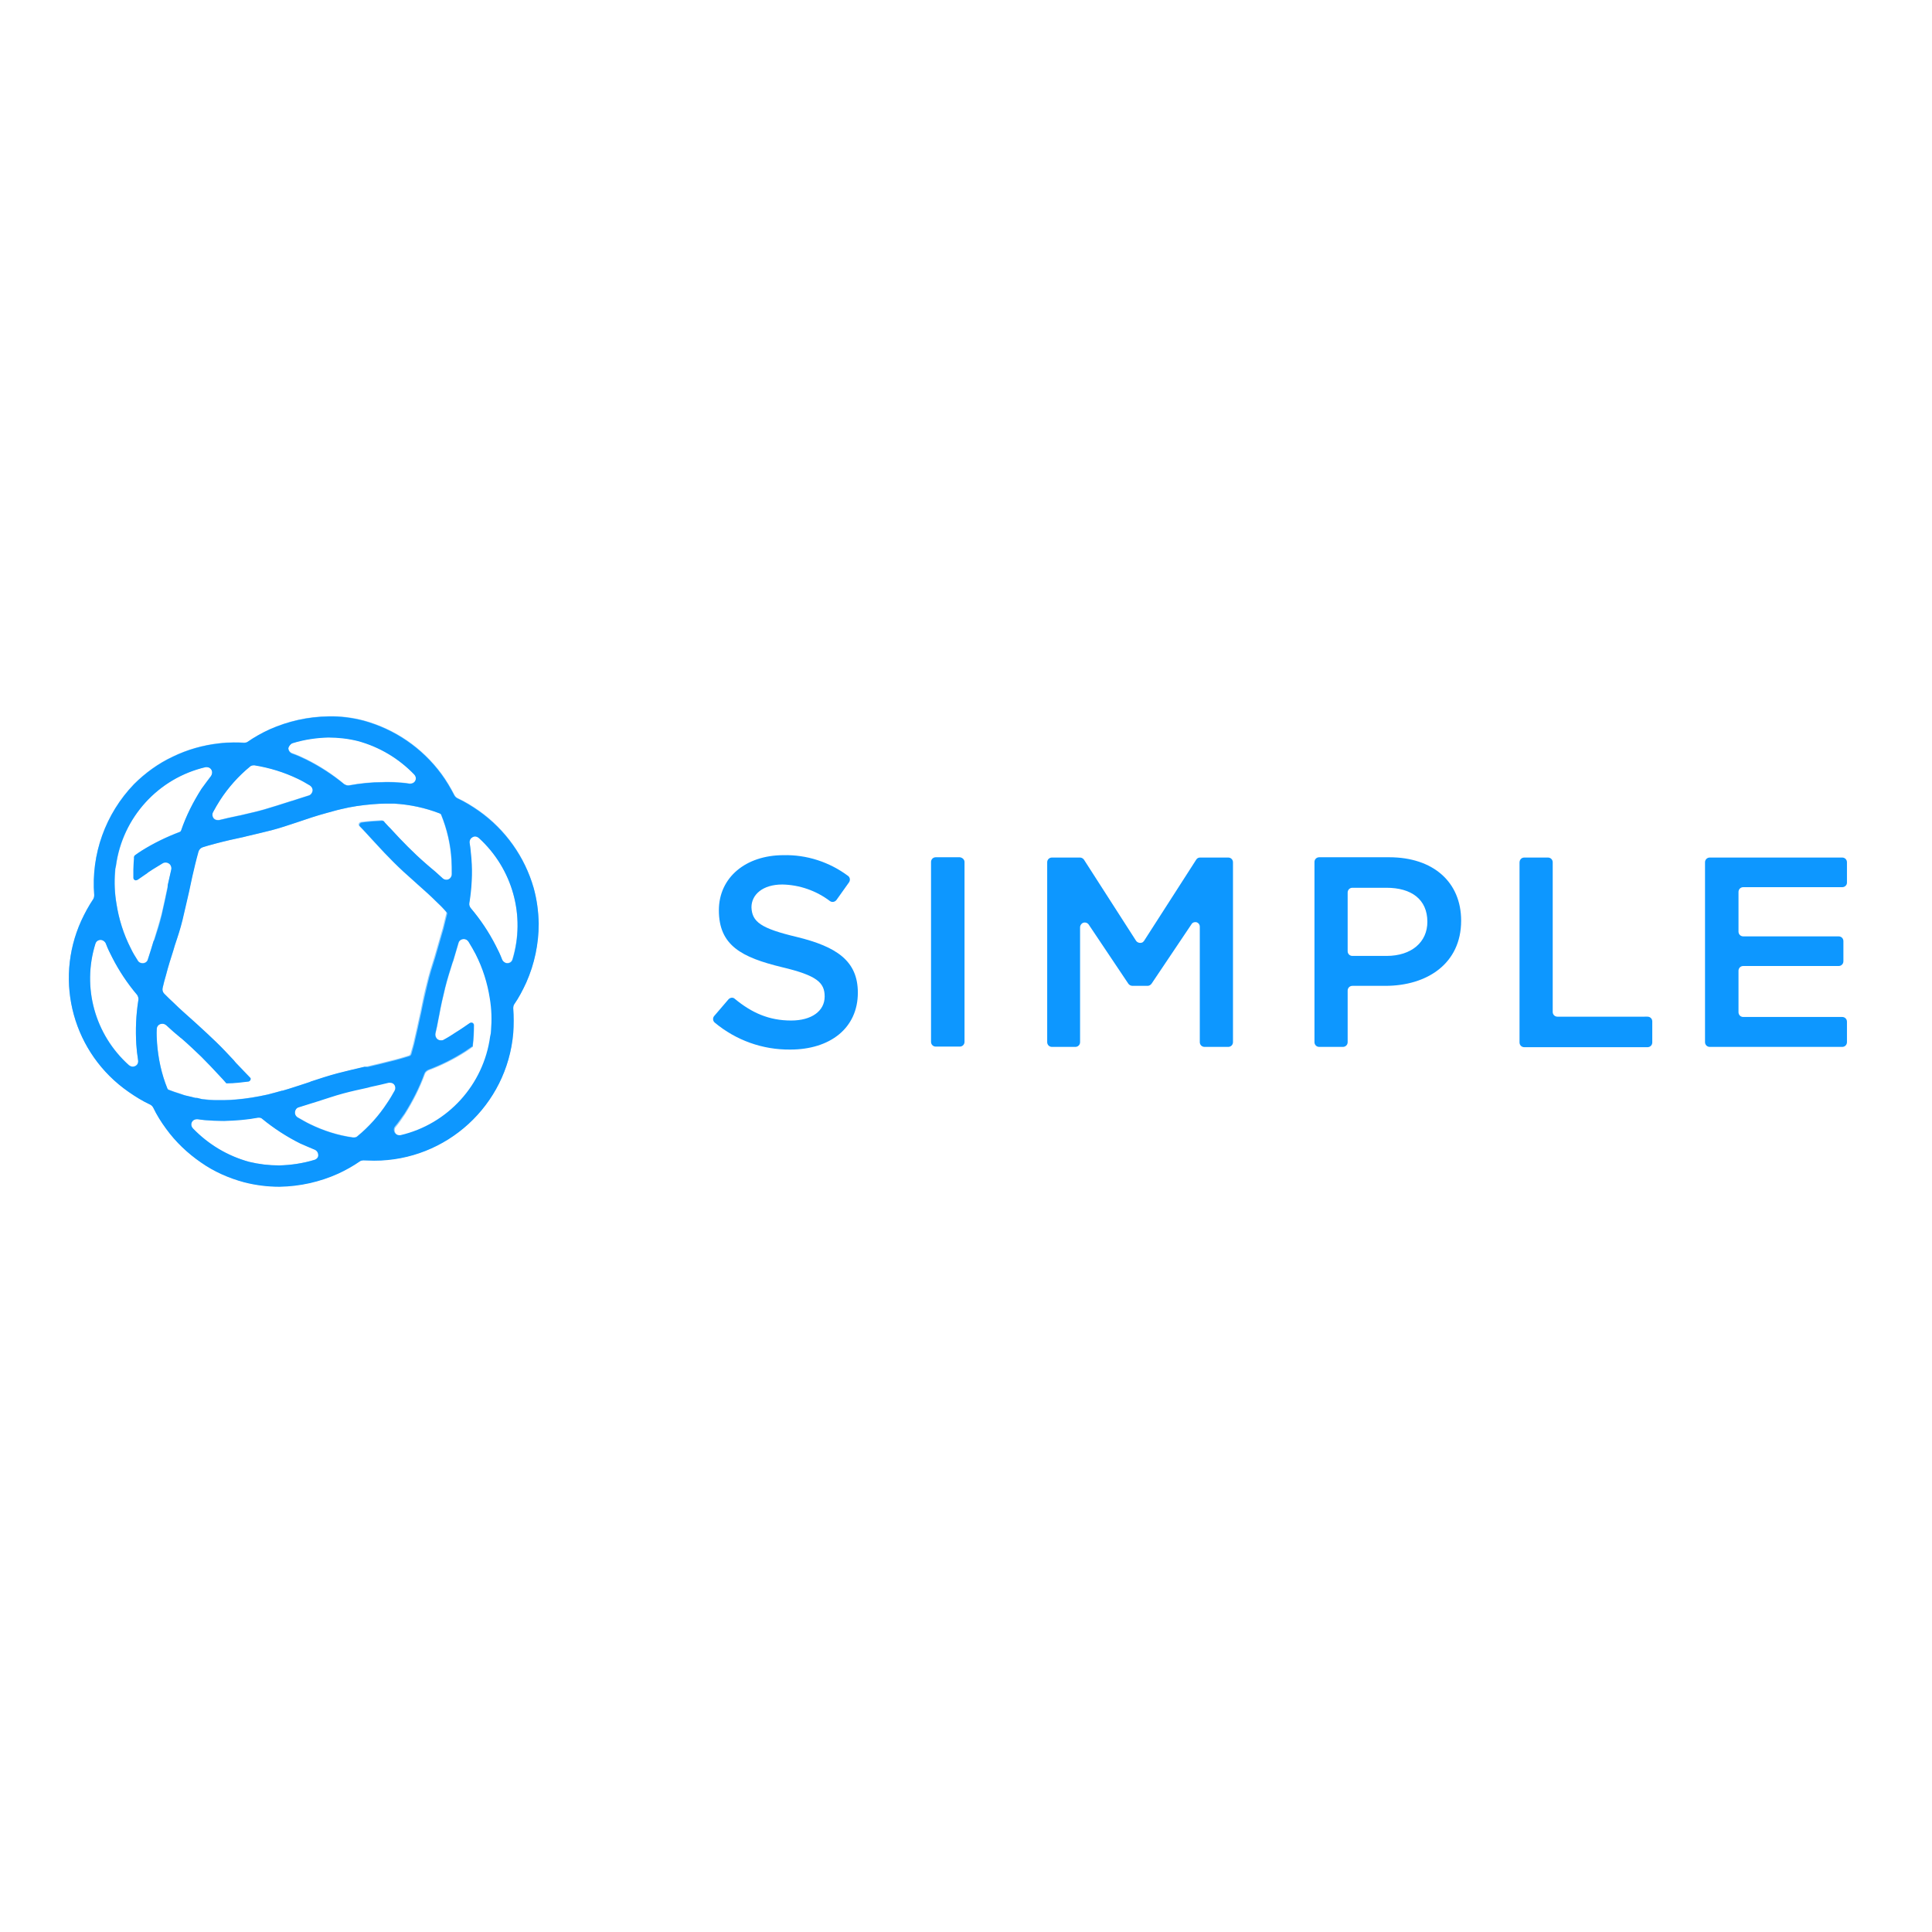 <?xml version="1.0" encoding="utf-8"?>
<!-- Generator: Adobe Illustrator 19.0.0, SVG Export Plug-In . SVG Version: 6.00 Build 0)  -->
<svg version="1.1" id="layer" xmlns="http://www.w3.org/2000/svg" xmlns:xlink="http://www.w3.org/1999/xlink" x="0px" y="0px"
	 viewBox="-153 -46 652 652" style="enable-background:new -153 -46 652 652;" xml:space="preserve">
<style type="text/css">
	.st0{fill:#0D97FF;}
	.st1{opacity:0.48;fill:#0D97FF;enable-background:new    ;}
</style>
<path class="st0" d="M-17,205.5c1.1-0.2,2.1-0.4,3.2-0.6C-14.8,205.1-15.9,205.3-17,205.5z"/>
<g id="SIMPLE_custom">
	<path class="st0" d="M115.9,270.2c13.5,3.3,20.6,8.1,20.6,18.8c0,12-9.4,19.2-22.8,19.2c-9.3,0.1-18.3-3.1-25.5-9.1
		c-0.7-0.6-0.7-1.6-0.2-2.2c0,0,0,0,0,0l4.8-5.6c0.6-0.7,1.6-0.8,2.2-0.2c0,0,0,0,0,0c5.7,4.7,11.5,7.3,19,7.3
		c6.9,0,11.3-3.2,11.3-8.1c0-4.7-2.6-7.1-14.4-9.9c-13.6-3.3-21.3-7.3-21.3-19.2c0-11.1,9.1-18.6,21.8-18.6c7.8-0.2,15.5,2.3,21.8,7
		c0.7,0.5,0.8,1.5,0.3,2.2l-4.2,5.9c-0.5,0.7-1.5,0.9-2.2,0.4c0,0,0,0,0,0c-4.6-3.5-10.3-5.5-16.1-5.6c-6.6,0-10.4,3.4-10.4,7.7
		C100.8,265.1,103.7,267.3,115.9,270.2z"/>
	<path class="st0" d="M172.5,244.9v60.7c0,0.9-0.7,1.6-1.6,1.6h-8.1c-0.9,0-1.6-0.7-1.6-1.6v-60.7c0-0.9,0.7-1.6,1.6-1.6h8.1
		C171.8,243.4,172.5,244.1,172.5,244.9z"/>
	<path class="st0" d="M227.8,286l-13.4-20c-0.5-0.7-1.5-0.9-2.2-0.4c-0.4,0.3-0.7,0.8-0.7,1.3v38.8c0,0.9-0.7,1.6-1.6,1.6H202
		c-0.9,0-1.6-0.7-1.6-1.6v-60.7c0-0.9,0.7-1.6,1.6-1.6h9.5c0.5,0,1,0.3,1.3,0.7l17.6,27.4c0.5,0.7,1.5,0.9,2.2,0.5
		c0.2-0.1,0.3-0.3,0.5-0.5l17.6-27.4c0.3-0.5,0.8-0.7,1.3-0.7h9.5c0.9,0,1.6,0.7,1.6,1.6v60.7c0,0.9-0.7,1.6-1.6,1.6h-8
		c-0.9,0-1.6-0.7-1.6-1.6v-39c0-0.9-0.8-1.6-1.6-1.5c-0.5,0-1,0.3-1.2,0.7L235.6,286c-0.3,0.4-0.8,0.7-1.3,0.7h-5.1
		C228.6,286.7,228.1,286.4,227.8,286z"/>
	<path class="st0" d="M314.5,286.7h-11.1c-0.9,0-1.6,0.7-1.6,1.6v17.4c0,0.9-0.7,1.6-1.6,1.6h-8c-0.9,0-1.6-0.7-1.6-1.6v-60.8
		c0-0.9,0.7-1.6,1.6-1.6h23.6c14.9,0,24.3,8.4,24.3,21.4C340.1,279.2,328.6,286.7,314.5,286.7z M314.9,253.6h-11.5
		c-0.9,0-1.6,0.7-1.6,1.6V275c0,0.9,0.7,1.6,1.6,1.6h11.5c8.5,0,13.8-4.7,13.8-11.5C328.7,257.5,323.3,253.6,314.9,253.6z"/>
	<path class="st0" d="M361.4,243.4h8c0.9,0,1.6,0.7,1.6,1.6v50.5c0,0.9,0.7,1.6,1.6,1.6H403c0.9,0,1.6,0.7,1.6,1.6v7.1
		c0,0.9-0.7,1.6-1.6,1.6h-41.6c-0.9,0-1.6-0.7-1.6-1.6v-60.7C359.8,244.1,360.5,243.4,361.4,243.4z"/>
	<path class="st0" d="M468.7,253.4h-33.4c-0.9,0-1.6,0.7-1.6,1.6v13.4c0,0.9,0.7,1.6,1.6,1.6h32.2c0.9,0,1.6,0.7,1.6,1.6v6.8
		c0,0.9-0.7,1.6-1.6,1.6h-32.2c-0.9,0-1.6,0.7-1.6,1.6v14c0,0.9,0.7,1.6,1.6,1.6h33.4c0.9,0,1.6,0.7,1.6,1.6v6.9
		c0,0.9-0.7,1.6-1.6,1.6H424c-0.9,0-1.6-0.7-1.6-1.6v-60.7c0-0.9,0.7-1.6,1.6-1.6h44.7c0.9,0,1.6,0.7,1.6,1.6v6.9
		C470.3,252.7,469.6,253.4,468.7,253.4z"/>
</g>
<path class="st1" d="M27.1,253.6c-3-10.5-9.5-19.7-18.4-26c-2.3-1.6-4.7-3.1-7.3-4.3c-0.4-0.2-0.8-0.6-1-1c-1.3-2.5-2.7-4.9-4.4-7.2
	c-6.5-8.8-15.7-15.1-26.3-18c-3.9-1-7.8-1.5-11.8-1.4c-6.9,0.1-13.6,1.6-19.9,4.4c-2.6,1.2-5.1,2.6-7.4,4.2
	c-0.3,0.2-0.7,0.3-1.1,0.3l0,0c-1.2-0.1-2.5-0.1-3.6-0.1c-1.6,0-3.3,0.1-4.9,0.3c-5.4,0.6-10.7,2.1-15.7,4.5
	c-4.9,2.3-9.3,5.5-13.1,9.3c-9.6,10-14.5,23.6-13.4,37.4c0,0.5-0.1,0.9-0.3,1.3c-1.6,2.4-2.9,4.8-4.1,7.4
	c-9.3,20.6-2.6,44.8,16,57.7c2.3,1.6,4.7,3.1,7.3,4.3c0.4,0.2,0.8,0.6,1,1c1.2,2.5,2.7,4.9,4.4,7.2c3.2,4.4,7.2,8.2,11.7,11.3
	c4.4,3.1,9.4,5.3,14.6,6.7c3.9,1,7.9,1.5,11.9,1.5c6.8-0.1,13.6-1.6,19.8-4.4c2.6-1.2,5.1-2.6,7.4-4.2c0.3-0.2,0.7-0.3,1.1-0.3
	c1.1,0,2.3,0.1,3.7,0.1c24.4,0,44.8-18.7,46.9-43c0.2-2.8,0.2-5.6,0-8.4c0-0.5,0.1-1,0.3-1.3c1.6-2.3,2.9-4.8,4.1-7.4
	c2.8-6.3,4.2-13.1,4.2-19.9C28.7,261.5,28.1,257.5,27.1,253.6z M-54.2,204.7c3.9-1.2,8-1.8,12-1.9c3.4,0,6.8,0.4,10,1.2
	c7.3,2,13.8,5.9,19,11.3c0.5,0.5,0.7,1.3,0.4,2c-0.3,0.7-1,1.1-1.7,1.1c-0.1,0-0.2,0-0.3,0c-1.8-0.3-3.5-0.4-5.3-0.5
	c-1.1,0-2.3-0.1-3.7,0c-3.9,0-7.7,0.4-11.5,1.1h-0.3c-0.4,0-0.8-0.2-1.2-0.4c-3.9-3.3-8.2-6.1-12.8-8.4c-1.6-0.8-3.2-1.5-4.9-2.1
	c-0.7-0.3-1.2-1-1.2-1.8C-55.4,205.6-54.9,204.9-54.2,204.7z M-78.7,223.9c2.8-4.3,6.2-8.1,10.1-11.3c0.3-0.3,0.8-0.4,1.2-0.4h0.3
	c5,0.8,9.9,2.3,14.5,4.5c1.3,0.6,2.7,1.4,4.2,2.3c0.6,0.4,1,1.1,0.9,1.8c-0.1,0.7-0.6,1.4-1.3,1.6c-1.8,0.6-3.6,1.1-5.3,1.7
	l-0.7,0.2c-3.7,1.2-6.3,2-9,2.8s-5.3,1.3-8.1,2l-1,0.2c-2,0.4-4.1,0.9-6.2,1.4c-0.1,0-0.3,0-0.4,0c-0.7,0-1.3-0.3-1.6-0.9
	c-0.3-0.6-0.3-1.3,0-1.8C-80.4,226.7-79.6,225.3-78.7,223.9z M-106.3,291.4c-0.8,5-1,10-0.7,15c0.1,1.6,0.3,3.4,0.6,5.3
	c0.1,0.6,0,1.1-0.4,1.6c-0.4,0.4-0.9,0.6-1.4,0.6c-0.5,0-0.9-0.2-1.3-0.5c-11.5-10.3-15.9-26.3-11.3-41c0.3-1,1.3-1.5,2.3-1.2
	c0.5,0.2,1,0.6,1.2,1.1c0.6,1.6,1.4,3.3,2.2,4.8c2.3,4.5,5.1,8.7,8.4,12.6C-106.4,290.2-106.2,290.8-106.3,291.4z M-101.2,271.6
	c-0.6,2-1.2,4-1.9,6.1c-0.2,0.8-0.9,1.3-1.8,1.3c-0.6,0-1.3-0.3-1.6-0.9c-0.9-1.4-1.7-2.7-2.4-4.2c-2.4-4.7-4-9.8-4.8-15
	c-0.6-3.6-0.7-7.2-0.4-10.7c0-0.7,0.1-1.4,0.3-2.1c2.2-16.3,14.3-29.6,30.3-33.3c0.1,0,0.3,0,0.4,0c0.7,0,1.3,0.4,1.6,1
	c0.3,0.6,0.2,1.4-0.2,2c-1,1.3-2.1,2.8-3.2,4.3c-2.8,4.4-5.2,9.1-6.9,14.1c-0.1,0.2-0.2,0.4-0.5,0.5c-4.5,1.7-8.8,3.8-12.8,6.3
	l-0.6,0.4l-0.5,0.3l-0.3,0.2l-0.1,0.1l-0.2,0.2l-0.1,0.1l-0.3,0.2c-0.1,0.1-0.2,0.2-0.2,0.4c0,0.2,0,0.3,0,0.5v0.5
	c0,0.4,0,0.7-0.1,1.1c-0.1,0.7-0.1,1.5-0.2,2.2c0,0.7,0,1.5,0,2.3c0,0.2,0,0.4,0,0.6c0,0.4,0.4,0.8,0.8,0.8c0.2,0,0.3-0.1,0.5-0.1
	c1-0.7,1.9-1.3,2.9-2l0.4-0.5c0.3-0.3,0.7-0.5,1-0.7l0.6-0.4c1.1-0.7,2.3-1.4,3.6-2.2c0.8-0.4,1.8-0.2,2.4,0.5
	c0.3,0.4,0.5,1,0.4,1.6c-0.4,1.8-0.8,3.6-1.2,5.3l-0.2,0.9c-0.6,3-1.3,6.1-2,9.2c-0.8,3-1.6,5.6-2.5,8.5L-101.2,271.6z M-94.2,322.4
	l-1.9-0.7l-0.2-0.1l-0.2-0.3c-2-4.9-3.1-10.1-3.5-15.3c-0.1-1.6-0.2-3.2-0.1-4.8c0-1,0.8-1.8,1.9-1.8c0.5,0,0.9,0.2,1.3,0.5
	c1.6,1.5,3.2,2.9,4.8,4.2l0.4,0.3c2.2,1.9,4.4,4,6.6,6.1c2.1,2.1,4.2,4.3,6.5,6.8c0.6,0.6,1.2,1.3,1.8,2l0.2,0.2c0.1,0,0.1,0,0.2,0
	c2.4,0,4.9-0.3,7.3-0.6c0.4-0.1,0.7-0.5,0.7-0.9c0-0.2-0.1-0.3-0.2-0.4c-1.6-1.6-3-3.2-4.8-5l-0.7-0.7c-1.9-2-3.9-4.2-6-6.2
	c-2.1-2-4.1-3.9-6.1-5.7l-1.1-1c-2.4-2.2-4.8-4.2-7.1-6.5c-1.1-1-2.1-2-3.2-3.1c-0.5-0.5-0.7-1.3-0.5-2c0.3-1.4,0.7-2.8,1.1-4.2
	c0.8-3.1,1.7-5.9,2.5-8.4l0.5-1.7c0.9-2.9,1.8-5.7,2.5-8.6c0.7-2.9,1.4-6.1,2.2-9.5l0.3-1.4c0.5-2.4,1.1-5.2,1.8-8
	c0.3-1.3,0.7-2.7,1.1-4.2c0.2-0.7,0.8-1.3,1.5-1.5c1.2-0.4,2.4-0.7,3.5-1l0.7-0.2c3.4-0.9,6.5-1.6,9.4-2.2l1.2-0.3
	c2.9-0.7,5.6-1.3,8.3-2c2.7-0.7,5.7-1.7,8.4-2.6l0.9-0.3c2.9-1,5.9-2,9.2-2.9c1.9-0.5,3.5-1,4.9-1.3c3.6-0.9,7.2-1.4,10.9-1.7
	c1.3-0.1,2.7-0.2,4-0.2c1.1,0,2.1,0,3.2,0c5.2,0.3,10.4,1.4,15.3,3.3c0.2,0.1,0.4,0.2,0.5,0.4c2,4.9,3.2,10.1,3.5,15.3
	c0.1,1.5,0.1,3.1,0.1,4.8c0,1-0.8,1.9-1.8,1.9c-0.5,0-1-0.2-1.3-0.5c-1.6-1.5-3.2-2.9-4.8-4.2l-0.8-0.7c-2.2-1.9-4.2-3.8-6.1-5.7
	s-3.9-4-5.9-6.2l-0.6-0.6l-1.3-1.4l-0.5-0.6c-0.1-0.1-0.3-0.2-0.5-0.2c-2.4,0.1-4.8,0.3-7.1,0.6c-0.4,0.1-0.7,0.5-0.7,0.9
	c0,0.2,0.1,0.3,0.2,0.4c1.4,1.4,2.7,2.9,4.2,4.5l1.2,1.3c1.9,2.1,3.9,4.2,6,6.3c2.1,2.1,4.6,4.4,6.9,6.4l1.1,1l0.9,0.8
	c1.8,1.6,3.6,3.2,5.4,5c1.1,1,2.3,2.2,3.5,3.6c0.2,0.2,0.3,0.5,0.2,0.7c-0.4,1.7-0.8,3.3-1.2,4.9c-0.9,3.2-1.8,6.2-2.6,9l-0.2,0.7
	c-1,3.1-1.9,6-2.6,9c-0.8,3-1.4,5.9-2.1,9.5l-0.4,1.8c-0.5,2.4-1.1,5-1.7,7.6c-0.3,1.5-0.8,3.1-1.3,4.9c-0.1,0.2-0.3,0.4-0.5,0.5
	c-1.8,0.6-3.4,1-4.8,1.4c-3.4,0.9-6.5,1.6-9.4,2.3l-0.5,0.1c-3,0.7-6,1.4-9.1,2.2c-3,0.8-6.1,1.8-9.1,2.8h-0.1l-1.5,0.5
	c-2.5,0.8-5.1,1.7-7.9,2.5h-0.2c-1.1,0.3-2.8,0.8-4.8,1.3c-3.6,0.8-7.2,1.4-10.8,1.7c-1.3,0.1-2.7,0.2-4,0.2c-1.1,0-2.2,0-3.2,0
	l-2-0.1l-1.8-0.2h-0.5l-1.2-0.2c-0.1,0-0.2,0-0.3,0c-0.5,0-1-0.2-1.4-0.3c-0.9-0.2-1.8-0.4-2.6-0.6
	C-91.5,323.3-92.9,322.8-94.2,322.4L-94.2,322.4z M-46.8,345.4c-3.9,1.2-8,1.8-12,1.9c-3.4,0-6.8-0.4-10.1-1.2
	c-7.3-2-13.8-5.9-19-11.3c-0.5-0.5-0.7-1.3-0.4-2c0.3-0.7,1-1.1,1.7-1.1h0.3c1.7,0.3,3.5,0.4,5.3,0.5c1.2,0,2.5,0.1,3.7,0
	c3.8-0.1,7.7-0.4,11.4-1.1h0.3c0.4,0,0.8,0.1,1.1,0.4c3.9,3.2,8.2,6,12.8,8.3c1.6,0.7,3.2,1.4,4.9,2.1c0.7,0.3,1.2,1,1.2,1.8
	C-45.5,344.4-46,345.1-46.8,345.4L-46.8,345.4z M-22.3,326.1c-2.8,4.3-6.2,8.1-10.1,11.3c-0.3,0.3-0.7,0.4-1.2,0.4h-0.3
	c-5.1-0.7-10-2.3-14.5-4.5c-1.5-0.7-2.9-1.6-4.2-2.3c-0.9-0.6-1.1-1.7-0.6-2.6c0.2-0.4,0.6-0.7,1-0.8c1.6-0.5,3.2-1,4.8-1.6l1.3-0.4
	c3.2-1,6-2,9-2.8c2.6-0.7,5.3-1.3,8.1-1.9l1.1-0.3c2-0.4,4-0.9,6.1-1.4c0.1,0,0.3,0,0.4,0c0.7,0,1.3,0.3,1.6,0.9
	c0.3,0.6,0.3,1.2,0,1.8C-20.6,323.4-21.4,324.8-22.3,326.1L-22.3,326.1z M13.1,301.9c0,0.7-0.1,1.4-0.3,2.1
	c-2.2,16.3-14.3,29.6-30.3,33.3c-0.1,0-0.3,0-0.4,0c-1,0-1.9-0.8-1.9-1.9c0-0.4,0.1-0.8,0.4-1.1c1.1-1.3,2.1-2.8,3.1-4.3
	c2.7-4.3,5-8.8,6.7-13.5c0.2-0.6,0.7-1,1.3-1.3c4.3-1.6,8.5-3.7,12.4-6.2l0.6-0.4l0.6-0.4l0.3-0.2l0.1-0.1l0.4-0.3l0.3-0.2
	c0,0,0.1-0.1,0.1-0.1l0,0c0-0.1,0.1-0.3,0.1-0.4c0.3-2.3,0.4-4.6,0.4-7c0-0.4-0.4-0.8-0.8-0.8c-0.2,0-0.3,0.1-0.5,0.1
	c-1.6,1.1-3,2.1-4.8,3.2c-1.2,0.8-2.6,1.7-4.1,2.5c-0.3,0.2-0.6,0.2-0.9,0.2c-0.6,0-1.1-0.2-1.5-0.7c-0.3-0.4-0.5-1-0.4-1.6
	c0.4-1.6,0.7-3.2,1-4.8l0.3-1.5c0.5-2.8,1.2-6,2-9.2c0.7-2.8,1.6-5.7,2.5-8.5l0.2-0.5c0.6-2,1.2-4,1.8-6.1c0.2-0.8,1-1.3,1.8-1.3
	c0.6,0,1.2,0.3,1.6,0.9c1,1.6,1.7,2.9,2.4,4.2c2.4,4.7,4.1,9.8,4.9,15C13.3,294.7,13.4,298.3,13.1,301.9z M19.9,277.7
	c-0.3,1-1.3,1.5-2.3,1.2c-0.5-0.2-1-0.6-1.2-1.1c-0.6-1.6-1.4-3.3-2.2-4.8c-2.3-4.5-5.1-8.7-8.4-12.6c-0.4-0.5-0.6-1.1-0.5-1.7
	c0.8-5,1.1-10,0.7-15c-0.2-1.9-0.3-3.7-0.6-5.3c-0.1-0.5,0.1-1.1,0.4-1.5c0.4-0.4,0.9-0.7,1.4-0.7c0.5,0,0.9,0.2,1.3,0.5
	C20,247.1,24.4,263,19.9,277.7z"/>
<path class="st0" d="M27.1,253.7c-3-10.5-9.6-19.7-18.5-26c-2.3-1.6-4.7-3.1-7.3-4.3c-0.4-0.2-0.8-0.6-1-1c-1.3-2.5-2.7-4.9-4.4-7.2
	c-6.5-8.8-15.7-15.1-26.3-18c-3.9-1-7.8-1.5-11.8-1.4c-6.9,0.1-13.6,1.6-19.9,4.4c-2.6,1.2-5.1,2.6-7.4,4.2
	c-0.3,0.2-0.7,0.3-1.1,0.3l0,0c-1.2-0.1-2.5-0.1-3.6-0.1c-1.6,0-3.3,0.1-4.9,0.3c-5.4,0.6-10.7,2.1-15.6,4.5
	c-4.9,2.3-9.3,5.5-13.1,9.3c-9.6,10-14.5,23.6-13.4,37.4c0,0.5-0.1,0.9-0.3,1.3c-1.6,2.4-2.9,4.8-4.1,7.4
	c-9.3,20.6-2.6,44.8,16,57.7c2.3,1.6,4.7,3.1,7.3,4.3c0.4,0.2,0.8,0.6,1,1c1.2,2.5,2.7,4.9,4.4,7.2c3.2,4.4,7.2,8.2,11.7,11.3
	c4.4,3.1,9.4,5.3,14.6,6.7c3.9,1,7.9,1.5,11.9,1.5c6.8-0.1,13.6-1.6,19.8-4.4c2.6-1.2,5.1-2.6,7.4-4.2c0.3-0.2,0.7-0.3,1.1-0.3
	c1.1,0,2.3,0.1,3.7,0.1c24.4,0,44.8-18.7,46.9-43c0.2-2.8,0.2-5.6,0-8.4c0-0.5,0.1-1,0.3-1.3c1.6-2.3,2.9-4.8,4.1-7.4
	c2.8-6.3,4.2-13.1,4.2-19.9C28.7,261.5,28.2,257.6,27.1,253.7z M-54.2,204.8c3.9-1.2,8-1.8,12-1.9c3.4,0,6.8,0.4,10,1.2
	c7.3,2,13.8,5.9,19,11.3c0.5,0.5,0.7,1.3,0.4,2c-0.3,0.7-1,1.1-1.7,1.1c-0.1,0-0.2,0-0.3,0c-1.8-0.3-3.5-0.4-5.3-0.5
	c-1.1,0-2.3-0.1-3.7,0c-3.9,0-7.7,0.4-11.5,1.1h-0.3c-0.4,0-0.8-0.2-1.2-0.4c-3.9-3.2-8.2-6-12.8-8.3c-1.6-0.8-3.2-1.5-4.9-2.1
	c-0.7-0.3-1.2-1-1.2-1.8C-55.5,205.8-54.9,205-54.2,204.8z M-78.7,224c2.8-4.3,6.2-8.1,10.1-11.3c0.3-0.3,0.8-0.4,1.2-0.4h0.3
	c5,0.8,9.9,2.3,14.5,4.5c1.3,0.6,2.7,1.4,4.2,2.3c0.6,0.4,1,1.1,0.9,1.8c-0.1,0.7-0.6,1.4-1.3,1.6c-1.8,0.6-3.6,1.1-5.3,1.7
	l-0.7,0.2c-3.7,1.2-6.3,2-9,2.8s-5.3,1.3-8.1,2l-1,0.2c-2,0.4-4.1,0.9-6.2,1.4c-0.1,0-0.3,0-0.4,0c-0.7,0-1.3-0.3-1.6-0.9
	c-0.3-0.6-0.3-1.3,0-1.8C-80.4,226.8-79.6,225.4-78.7,224z M-106.3,291.5c-0.8,5-1,10-0.7,15c0.1,1.6,0.3,3.4,0.6,5.3
	c0.1,0.6,0,1.1-0.4,1.6c-0.4,0.4-0.9,0.6-1.4,0.6c-0.5,0-0.9-0.2-1.3-0.5c-11.5-10.3-15.9-26.3-11.3-41c0.3-1,1.3-1.5,2.3-1.2
	c0.5,0.2,1,0.6,1.2,1.1c0.6,1.6,1.4,3.3,2.2,4.8c2.3,4.5,5.1,8.7,8.4,12.6C-106.4,290.3-106.2,290.9-106.3,291.5z M-101.2,271.7
	c-0.6,2-1.2,4-1.9,6.1c-0.2,0.8-0.9,1.3-1.8,1.3c-0.6,0-1.3-0.3-1.6-0.9c-0.9-1.4-1.7-2.7-2.4-4.2c-2.4-4.7-4-9.8-4.8-15
	c-0.6-3.5-0.8-7.2-0.5-10.7c0-0.7,0.1-1.4,0.3-2.1c2.2-16.3,14.3-29.6,30.3-33.3c0.1,0,0.3,0,0.4,0c0.7,0,1.3,0.4,1.6,1
	c0.3,0.6,0.2,1.4-0.2,2c-1,1.3-2.1,2.8-3.2,4.3c-2.8,4.4-5.2,9.1-6.9,14.1c-0.1,0.2-0.2,0.4-0.5,0.5c-4.5,1.7-8.8,3.8-12.8,6.3
	c-0.7,0.5-1.4,0.9-2.1,1.4c-0.4,0.2-0.6,0.7-0.5,1.2c0,0.5-0.1,1-0.1,1.5c0,0.5-0.1,1.5-0.1,2.2c0,0.7,0,1.6,0,2.3v0.6
	c0,0.4,0.4,0.8,0.8,0.8c0.2,0,0.3-0.1,0.5-0.1c1-0.7,1.9-1.3,2.9-2l0.6-0.4c0.3-0.3,0.7-0.5,1-0.7l0.6-0.4c1.1-0.7,2.3-1.4,3.6-2.2
	c0.8-0.4,1.8-0.2,2.4,0.5c0.3,0.4,0.5,1,0.4,1.6c-0.4,1.8-0.8,3.6-1.2,5.3l0,0.8c-0.6,3-1.3,6.1-2,9.2s-1.6,5.6-2.5,8.5
	L-101.2,271.7z M-94.2,322.5l-1.9-0.7l-0.2-0.1l-0.2-0.3c-2-4.9-3.1-10.1-3.5-15.3c-0.1-1.6-0.2-3.2-0.1-4.8c0-1,0.8-1.8,1.9-1.8
	c0.5,0,0.9,0.2,1.3,0.5c1.6,1.5,3.2,2.9,4.8,4.2l0.4,0.3c2.2,1.9,4.4,4,6.6,6.1c2.1,2.1,4.2,4.3,6.5,6.8c0.6,0.6,1.2,1.3,1.8,2
	l0.2,0.2c0.1,0,0.1,0,0.2,0c2.4,0,4.9-0.3,7.3-0.6c0.4-0.1,0.7-0.5,0.7-0.9c0-0.2-0.1-0.3-0.2-0.4c-1.6-1.6-3-3.2-4.8-5l-0.7-0.9
	c-1.9-2-3.9-4.2-6-6.2c-2.1-2-4.1-3.9-6.1-5.7l-1.1-1c-2.4-2.2-4.8-4.2-7.1-6.5c-1.1-1-2.1-2-3.2-3.1c-0.5-0.5-0.7-1.3-0.5-2
	c0.3-1.4,0.7-2.8,1.1-4.2c0.8-3.1,1.7-5.9,2.5-8.4l0.5-1.7c1-2.9,1.9-5.6,2.6-8.5c0.7-2.9,1.4-6.1,2.2-9.5l0.3-1.4
	c0.5-2.4,1.1-5.2,1.8-8c0.3-1.3,0.7-2.7,1.1-4.2c0.2-0.7,0.8-1.3,1.5-1.5c1.2-0.4,2.4-0.7,3.5-1l0.7-0.2c3.4-0.9,6.5-1.6,9.4-2.2
	l1.2-0.3c2.9-0.7,5.6-1.3,8.3-2c2.7-0.7,5.7-1.7,8.4-2.6l0.9-0.3c2.9-1,5.9-2,9.2-2.9c1.9-0.5,3.5-1,4.9-1.3
	c3.6-0.9,7.2-1.4,10.9-1.7c1.3-0.1,2.7-0.2,4-0.2c1.1,0,2.1,0,3.2,0c5.2,0.3,10.4,1.4,15.3,3.3c0.2,0.1,0.4,0.2,0.5,0.4
	c2,4.9,3.2,10.1,3.5,15.3c0.1,1.5,0.1,3.1,0.1,4.8c0,1-0.8,1.9-1.8,1.9c-0.5,0-1-0.2-1.3-0.5c-1.6-1.5-3.2-2.9-4.8-4.2l-0.8-0.7
	c-2.2-1.9-4.2-3.8-6.1-5.7c-1.9-1.9-3.9-4-5.9-6.2l-0.6-0.6l-1.3-1.4l-0.3-0.4c-0.1-0.1-0.3-0.2-0.5-0.2c-2.4,0.1-4.8,0.3-7.1,0.6
	c-0.4,0.1-0.7,0.5-0.7,0.9c0,0.2,0.1,0.3,0.2,0.4c1.4,1.4,2.7,2.9,4.2,4.5l1.2,1.3c1.9,2.1,3.9,4.2,6,6.3c2.1,2.1,4.6,4.4,6.9,6.4
	l1.1,1l0.9,0.8c1.8,1.6,3.6,3.2,5.4,5c1.1,1,2.3,2.2,3.5,3.6c0.2,0.2,0.3,0.5,0.2,0.7c-0.4,1.7-0.8,3.3-1.2,4.9
	c-0.9,3.2-1.8,6.2-2.6,9l-0.2,0.7c-1,3.1-1.9,6-2.6,9s-1.4,5.9-2.1,9.5l-0.4,1.8c-0.5,2.4-1.1,5-1.7,7.6c-0.3,1.5-0.8,3.1-1.3,4.9
	c-0.1,0.2-0.3,0.4-0.5,0.5c-1.8,0.6-3.4,1-4.8,1.4c-3.4,0.9-6.5,1.6-9.4,2.3L-30,314c-3,0.7-6,1.4-9.1,2.2c-3,0.8-6.1,1.8-9.1,2.8
	l-0.1,0.1l-1.5,0.5c-2.5,0.8-5.1,1.7-7.9,2.5h-0.2c-1.1,0.3-2.8,0.8-4.8,1.3c-3.6,0.8-7.2,1.4-10.8,1.7c-1.3,0.1-2.7,0.2-4,0.2
	s-2.2,0-3.2,0l-2-0.1l-1.8-0.2l-0.5-0.1l-1.5-0.4c-0.1,0-0.2,0-0.3,0c-0.5,0-1-0.2-1.4-0.3c-0.9-0.2-1.8-0.4-2.6-0.6
	C-91.7,323.3-92.9,322.9-94.2,322.5L-94.2,322.5z M-46.8,345.4c-3.9,1.2-8,1.8-12,1.9c-3.4,0-6.8-0.4-10.1-1.2
	c-7.3-2-13.8-5.9-19-11.3c-0.5-0.5-0.7-1.3-0.4-2c0.3-0.7,1-1.1,1.7-1.1h0.3c1.7,0.3,3.5,0.4,5.3,0.5c1.2,0,2.5,0.1,3.7,0.1
	c3.8-0.1,7.7-0.4,11.4-1.1h0.3c0.4,0,0.8,0.1,1.1,0.4c3.9,3.2,8.2,6,12.8,8.3c1.6,0.7,3.2,1.4,4.9,2.1c0.7,0.3,1.2,1,1.2,1.8
	C-45.5,344.5-46.1,345.2-46.8,345.4L-46.8,345.4z M-22.3,326.2c-2.8,4.3-6.2,8.1-10.1,11.3c-0.3,0.3-0.7,0.4-1.2,0.4h-0.3
	c-5.1-0.7-10-2.3-14.5-4.5c-1.5-0.7-2.9-1.6-4.2-2.3c-0.9-0.6-1.1-1.7-0.6-2.6c0.2-0.4,0.6-0.7,1-0.8c1.6-0.5,3.2-1,4.8-1.5l1.3-0.4
	c3.2-1,6-2,9-2.8c2.6-0.7,5.3-1.3,8.1-1.9l1.1-0.3c2-0.4,4-0.9,6.1-1.4c0.1,0,0.3,0,0.4,0c0.7,0,1.3,0.3,1.6,0.9
	c0.3,0.6,0.3,1.2,0,1.8C-20.6,323.5-21.4,324.9-22.3,326.2L-22.3,326.2z M6.5,307.3c0-0.1,0-0.3,0-0.4c0.3-2.3,0.4-4.6,0.4-7
	c0-0.4-0.4-0.8-0.8-0.8c-0.2,0-0.3,0.1-0.5,0.1c-1.6,1.1-3,2.1-4.8,3.2c-1.2,0.8-2.6,1.7-4.1,2.5c-0.3,0.2-0.6,0.2-0.9,0.2
	c-0.6,0-1.1-0.2-1.5-0.7c-0.3-0.4-0.5-1-0.4-1.6c0.4-1.6,0.7-3.2,1-4.8l0.3-1.5c0.5-2.8,1.2-6,2-9.2c0.7-2.8,1.6-5.7,2.5-8.5
	l0.2-0.5c0.6-2,1.2-4,1.8-6.1c0.2-0.8,1-1.3,1.8-1.3c0.6,0,1.2,0.3,1.6,0.9c1,1.6,1.7,2.9,2.4,4.2c2.4,4.7,4,9.8,4.8,15
	c0.6,3.6,0.7,7.2,0.4,10.7c0,0.7-0.1,1.4-0.3,2.1c-2.2,16.3-14.3,29.6-30.3,33.3c-0.1,0-0.3,0-0.4,0c-0.7,0-1.3-0.4-1.6-1
	c-0.3-0.6-0.3-1.4,0.2-2c1.1-1.3,2.1-2.8,3.2-4.3c2.7-4.3,5-8.8,6.7-13.5c0.2-0.6,0.7-1,1.3-1.3c4.3-1.6,8.5-3.7,12.4-6.2l1.9-1.3
	c0.2-0.1,0.4-0.2,0.5-0.4L6.5,307.3z M20,277.8c-0.3,1-1.3,1.5-2.3,1.2c-0.5-0.2-1-0.6-1.2-1.1c-0.6-1.6-1.4-3.3-2.2-4.8
	c-2.3-4.5-5.1-8.7-8.4-12.6c-0.4-0.5-0.6-1.1-0.5-1.7c0.8-5,1.1-10,0.7-15c-0.2-1.9-0.3-3.7-0.6-5.3c-0.1-0.5,0.1-1.1,0.4-1.5
	c0.4-0.4,0.9-0.7,1.4-0.7c0.5,0,0.9,0.2,1.3,0.5C20,247.2,24.4,263.1,20,277.8L20,277.8z"/>
<path class="st0" d="M-101.5,247.3l-0.4,0.3l-1.2,0.8c0.3-0.3,0.7-0.5,1-0.7L-101.5,247.3z"/>
</svg>
